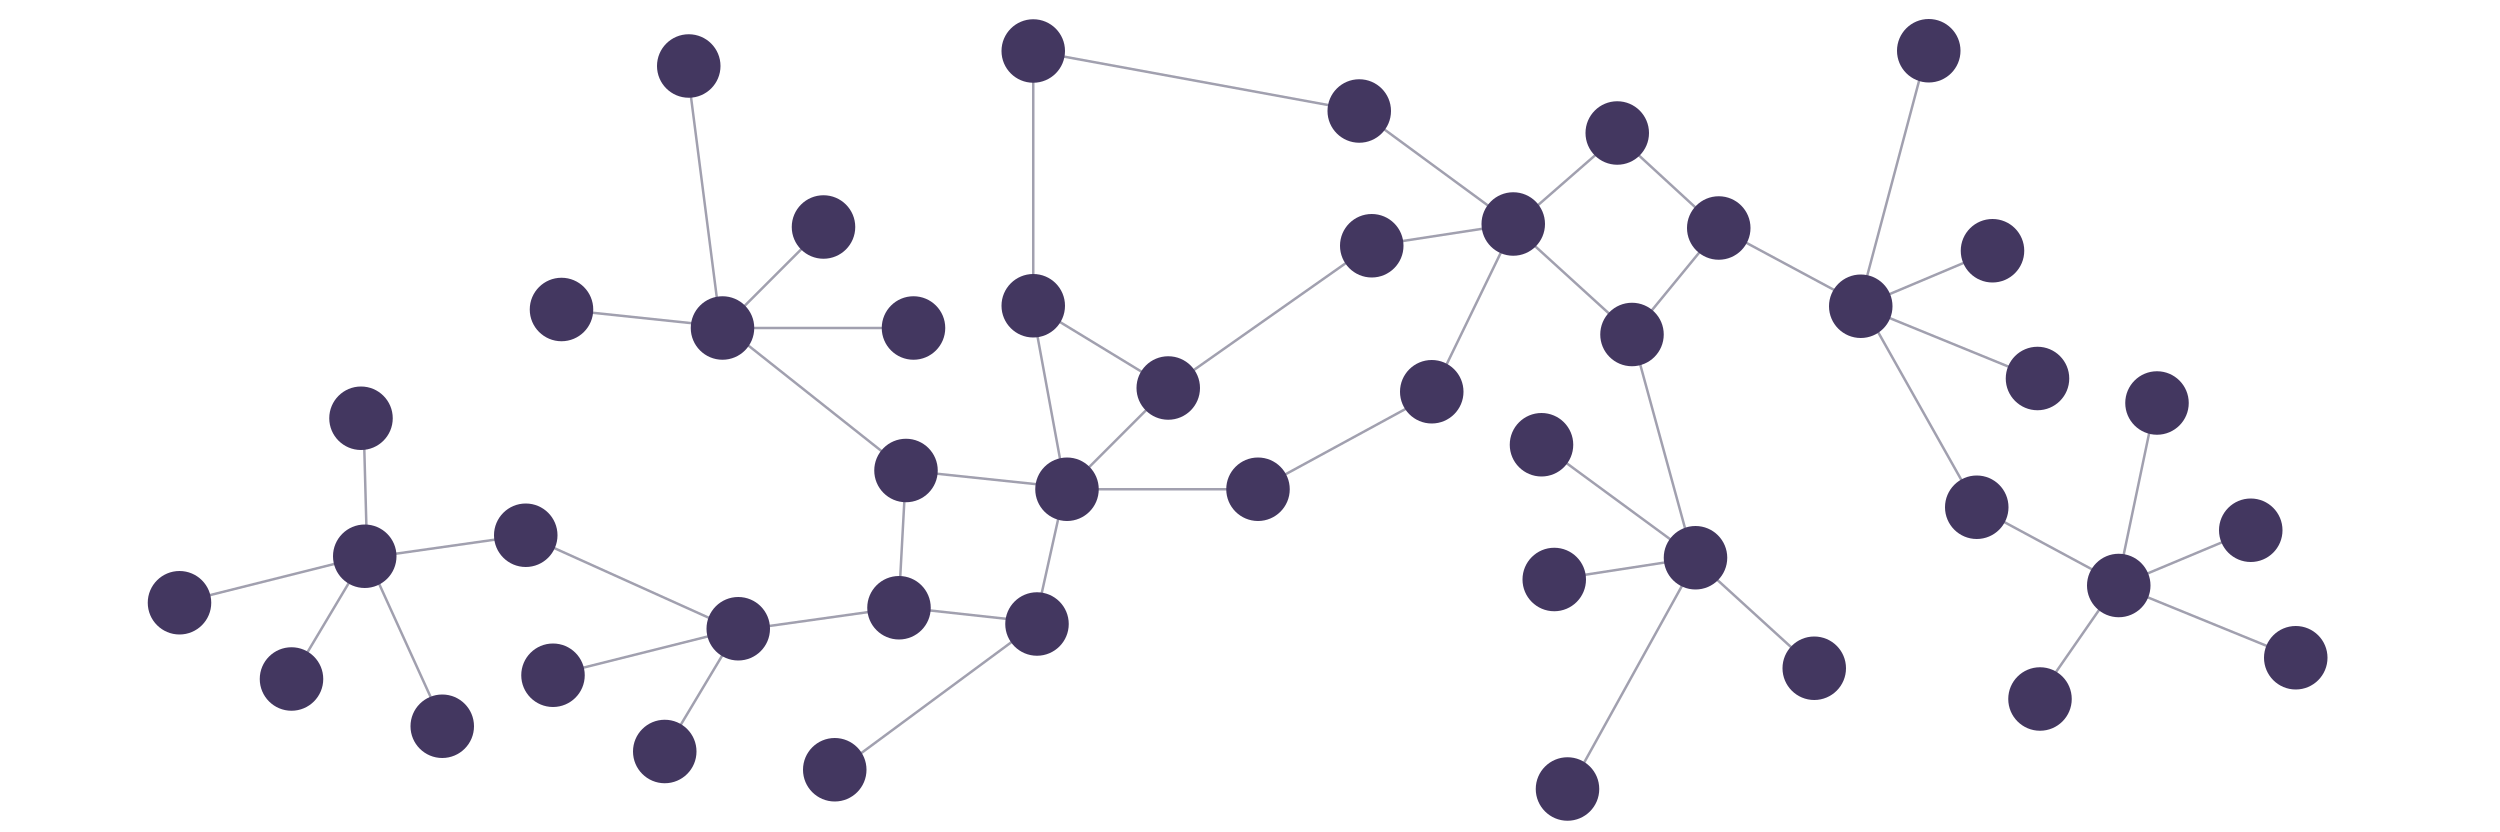 <?xml version="1.0" encoding="utf-8"?>
<!-- Generator: Adobe Illustrator 22.1.0, SVG Export Plug-In . SVG Version: 6.00 Build 0)  -->
<svg version="1.1" xmlns="http://www.w3.org/2000/svg" xmlns:xlink="http://www.w3.org/1999/xlink" x="0px" y="0px"
	 viewBox="0 0 1000 333" style="enable-background:new 0 0 1000 333;" xml:space="preserve">
<style type="text/css">
	.st0{fill:none;stroke:#A1A0AF;stroke-miterlimit:10;}
	.st1{fill:#433760;}
</style>
<g id="Layer_2">
	<line class="st0" x1="412.6" y1="121.5" x2="426.1" y2="194.9"/>
	<line class="st0" x1="362.4" y1="188.2" x2="426.1" y2="194.9"/>
	<line class="st0" x1="467.3" y1="155.2" x2="426.8" y2="195.7"/>
	<line class="st0" x1="426.1" y1="194.9" x2="414.1" y2="248.9"/>
	<line class="st0" x1="503.2" y1="195.7" x2="427.6" y2="195.7"/>
</g>
<g id="Layer_1">
	<line class="st0" x1="334.8" y1="308.4" x2="414.8" y2="249.3"/>
	<line class="st0" x1="413.3" y1="123" x2="413.3" y2="20.4"/>
	<line class="st0" x1="413.3" y1="122.3" x2="467.3" y2="155.2"/>
	<line class="st0" x1="572.1" y1="158.2" x2="503.2" y2="195.7"/>
	<line class="st0" x1="548.2" y1="98.3" x2="467.3" y2="155.2"/>
	<line class="st0" x1="543.7" y1="44.3" x2="413.3" y2="20.4"/>
	<line class="st0" x1="414.1" y1="248.8" x2="360.1" y2="242.9"/>
	<line class="st0" x1="362.4" y1="188.2" x2="359.4" y2="243.6"/>
	<line class="st0" x1="362.4" y1="188.2" x2="290.5" y2="131.2"/>
	<g>
		<circle class="st1" cx="426.8" cy="195.7" r="12.7"/>
	</g>
	<g>
		<circle class="st1" cx="362.4" cy="188.2" r="12.7"/>
	</g>
	<g>
		<circle class="st1" cx="414.8" cy="249.6" r="12.7"/>
	</g>
	<g>
		<circle class="st1" cx="503.2" cy="195.7" r="12.7"/>
	</g>
	<g>
		<circle class="st1" cx="467.3" cy="155.2" r="12.7"/>
	</g>
	<g>
		<circle class="st1" cx="413.3" cy="122.3" r="12.7"/>
	</g>
	<g>
		<circle class="st1" cx="413.3" cy="20.4" r="12.7"/>
	</g>
	<line class="st0" x1="274.7" y1="25.6" x2="288.2" y2="130.5"/>
	<line class="st0" x1="224.6" y1="123.8" x2="288.2" y2="130.5"/>
	<line class="st0" x1="329.4" y1="90.8" x2="289" y2="131.2"/>
	<line class="st0" x1="365.4" y1="131.2" x2="289.7" y2="131.2"/>
	<g>
		<circle class="st1" cx="289" cy="131.2" r="12.7"/>
	</g>
	<g>
		<circle class="st1" cx="224.6" cy="123.8" r="12.7"/>
	</g>
	<g>
		<circle class="st1" cx="365.4" cy="131.2" r="12.7"/>
	</g>
	<g>
		<circle class="st1" cx="329.4" cy="90.8" r="12.7"/>
	</g>
	<g>
		<circle class="st1" cx="275.5" cy="26.4" r="12.7"/>
	</g>
	<line class="st0" x1="177.8" y1="291" x2="146.9" y2="223.1"/>
	<line class="st0" x1="210.3" y1="214.1" x2="146.9" y2="223.1"/>
	<line class="st0" x1="116.6" y1="271.6" x2="145.9" y2="222.5"/>
	<line class="st0" x1="146.9" y1="223.1" x2="145.4" y2="167.8"/>
	<line class="st0" x1="71.8" y1="241.1" x2="145.2" y2="222.7"/>
	<line class="st0" x1="210.3" y1="214.1" x2="293.9" y2="251.8"/>
	<g>
		<circle class="st1" cx="145.9" cy="222.5" r="12.7"/>
	</g>
	<g>
		<circle class="st1" cx="210.3" cy="214.1" r="12.7"/>
	</g>
	<g>
		<circle class="st1" cx="144.4" cy="167.3" r="12.7"/>
	</g>
	<g>
		<circle class="st1" cx="71.8" cy="241.1" r="12.7"/>
	</g>
	<g>
		<circle class="st1" cx="116.6" cy="271.6" r="12.7"/>
	</g>
	<g>
		<circle class="st1" cx="176.9" cy="290.5" r="12.7"/>
	</g>
	<line class="st0" x1="359.6" y1="243.1" x2="296.2" y2="252"/>
	<line class="st0" x1="265.9" y1="300.6" x2="295.3" y2="251.5"/>
	<line class="st0" x1="221.2" y1="270.1" x2="294.6" y2="251.7"/>
	<g>
		<circle class="st1" cx="295.3" cy="251.5" r="12.7"/>
	</g>
	<g>
		<circle class="st1" cx="359.6" cy="243.1" r="12.7"/>
	</g>
	<g>
		<circle class="st1" cx="221.2" cy="270.1" r="12.7"/>
	</g>
	<g>
		<circle class="st1" cx="265.9" cy="300.6" r="12.7"/>
	</g>
	<g>
		<circle class="st1" cx="333.9" cy="307.9" r="12.7"/>
	</g>
	<line class="st0" x1="572.8" y1="157.8" x2="605.4" y2="90.6"/>
	<line class="st0" x1="652.8" y1="133.8" x2="605.4" y2="90.6"/>
	<line class="st0" x1="548.7" y1="98.3" x2="605.3" y2="89.6"/>
	<line class="st0" x1="605.4" y1="90.6" x2="647" y2="54.3"/>
	<line class="st0" x1="543.7" y1="44.4" x2="604.7" y2="89.2"/>
	<line class="st0" x1="647" y1="54.3" x2="686.9" y2="91"/>
	<line class="st0" x1="652.8" y1="133.8" x2="688" y2="90.9"/>
	<line class="st0" x1="652.8" y1="133.8" x2="677" y2="222.2"/>
	<g>
		<circle class="st1" cx="605.3" cy="89.6" r="12.7"/>
	</g>
	<g>
		<circle class="st1" cx="652.8" cy="133.8" r="12.7"/>
	</g>
	<g>
		<circle class="st1" cx="646.9" cy="53.2" r="12.7"/>
	</g>
	<g>
		<circle class="st1" cx="543.7" cy="44.4" r="12.7"/>
	</g>
	<g>
		<circle class="st1" cx="548.7" cy="98.3" r="12.7"/>
	</g>
	<g>
		<circle class="st1" cx="572.7" cy="156.7" r="12.7"/>
	</g>
	<line class="st0" x1="627.2" y1="316.7" x2="678.4" y2="224.2"/>
	<line class="st0" x1="725.7" y1="267.3" x2="678.4" y2="224.2"/>
	<line class="st0" x1="621.7" y1="231.8" x2="678.2" y2="223.1"/>
	<line class="st0" x1="616.6" y1="177.9" x2="677.6" y2="222.7"/>
	<g>
		<circle class="st1" cx="678.2" cy="223.1" r="12.7"/>
	</g>
	<g>
		<circle class="st1" cx="725.7" cy="267.3" r="12.7"/>
	</g>
	<g>
		<circle class="st1" cx="616.6" cy="177.9" r="12.7"/>
	</g>
	<g>
		<circle class="st1" cx="621.7" cy="231.8" r="12.7"/>
	</g>
	<g>
		<circle class="st1" cx="627" cy="315.6" r="12.7"/>
	</g>
	<line class="st0" x1="862.4" y1="160.2" x2="847.1" y2="233.2"/>
	<line class="st0" x1="790.7" y1="202.9" x2="847.1" y2="233.3"/>
	<line class="st0" x1="900.3" y1="212.1" x2="847.5" y2="234.2"/>
	<line class="st0" x1="847.1" y1="233.2" x2="815.6" y2="278.6"/>
	<line class="st0" x1="918.3" y1="263.1" x2="848.2" y2="234.5"/>
	<line class="st0" x1="790.7" y1="202.9" x2="745.7" y2="123"/>
	<g>
		<circle class="st1" cx="847.5" cy="234.2" r="12.7"/>
	</g>
	<g>
		<circle class="st1" cx="790.7" cy="202.9" r="12.7"/>
	</g>
	<g>
		<circle class="st1" cx="816" cy="279.6" r="12.7"/>
	</g>
	<g>
		<circle class="st1" cx="918.3" cy="263.1" r="12.7"/>
	</g>
	<g>
		<circle class="st1" cx="900.3" cy="212.1" r="12.7"/>
	</g>
	<g>
		<circle class="st1" cx="862.8" cy="161.2" r="12.7"/>
	</g>
	<line class="st0" x1="771.1" y1="19.3" x2="743.9" y2="121.5"/>
	<line class="st0" x1="687.5" y1="91.2" x2="743.9" y2="121.5"/>
	<line class="st0" x1="797" y1="100.3" x2="744.3" y2="122.5"/>
	<line class="st0" x1="815" y1="151.4" x2="745" y2="122.8"/>
	<g>
		<circle class="st1" cx="744.3" cy="122.5" r="12.7"/>
	</g>
	<g>
		<circle class="st1" cx="687.5" cy="91.2" r="12.7"/>
	</g>
	<g>
		<circle class="st1" cx="815" cy="151.4" r="12.7"/>
	</g>
	<g>
		<circle class="st1" cx="797" cy="100.3" r="12.7"/>
	</g>
	<g>
		<circle class="st1" cx="771.5" cy="20.3" r="12.7"/>
	</g>
</g>
</svg>
